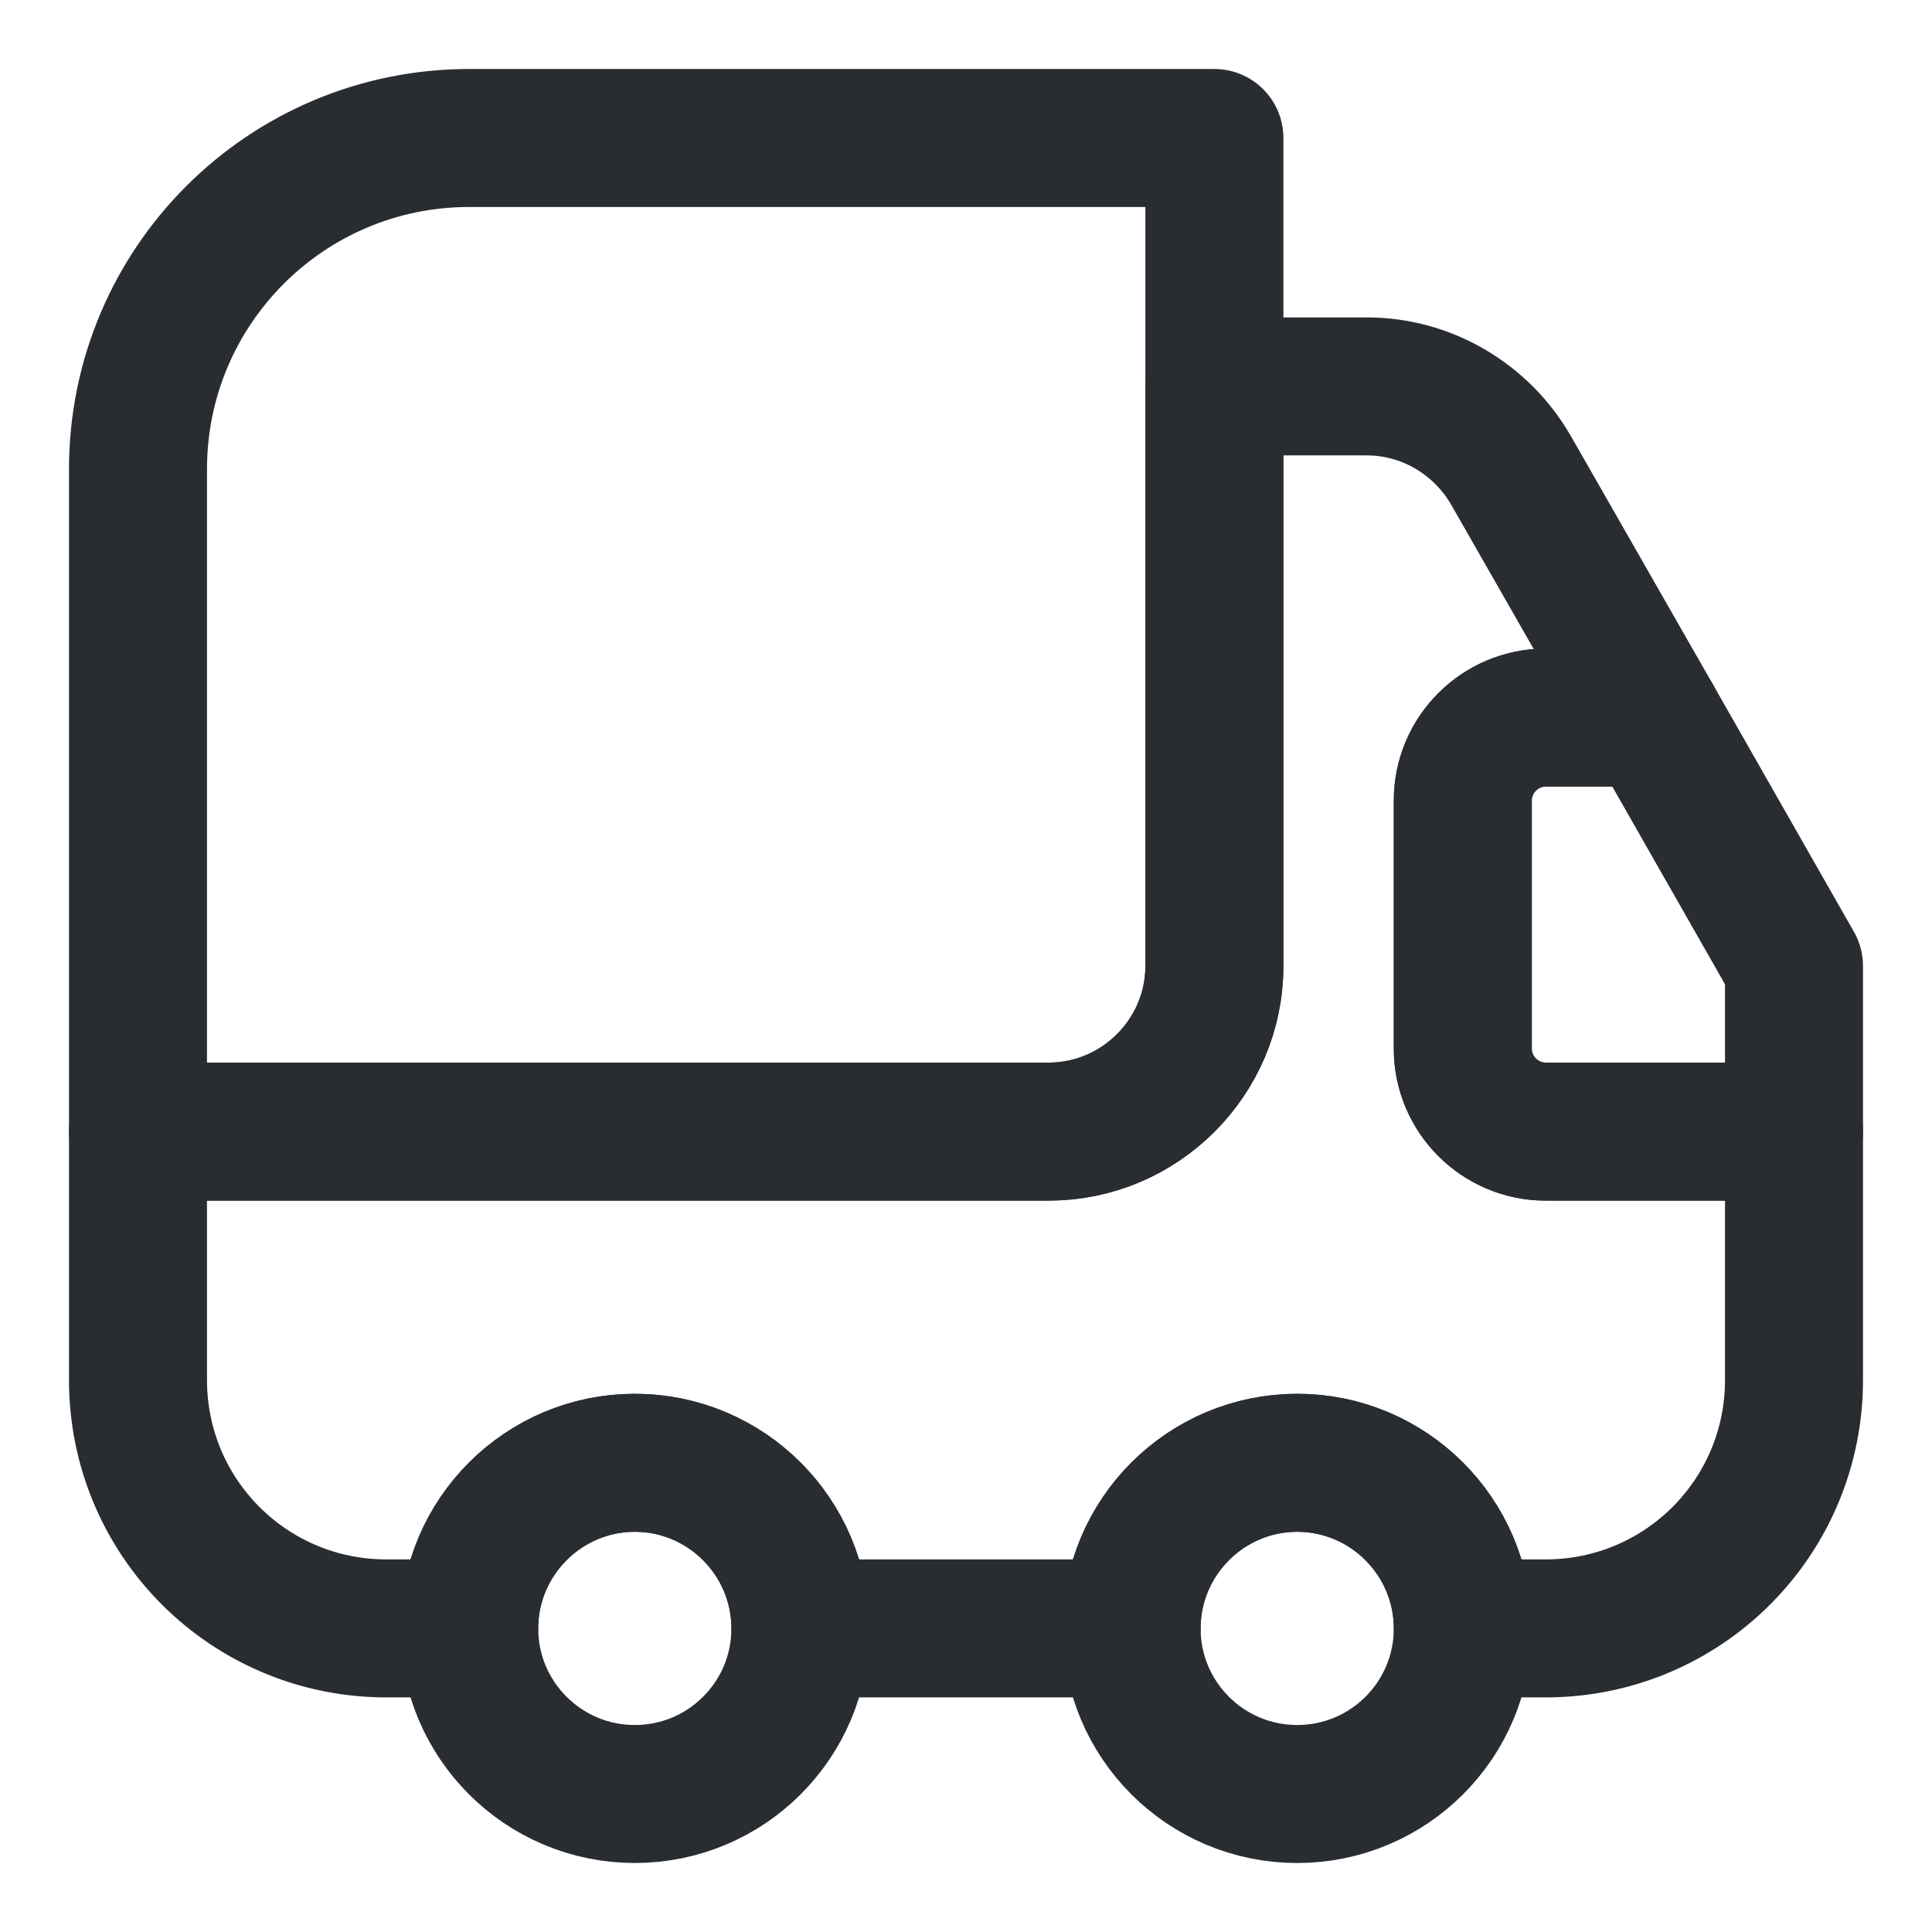 <svg width="14" height="14" viewBox="0 0 14 14" fill="none" xmlns="http://www.w3.org/2000/svg">
<path d="M8.8 1V7C8.8 7.66 8.26 8.2 7.6 8.2H1V3.4C1 2.074 2.074 1 3.4 1H8.8Z" stroke="#292D32" stroke-linecap="round" stroke-linejoin="round"/>
<path d="M13 8.2V10C13 10.996 12.196 11.8 11.2 11.8H10.6C10.6 11.14 10.06 10.6 9.4 10.6C8.74 10.6 8.2 11.14 8.2 11.8H5.8C5.8 11.14 5.26 10.6 4.6 10.6C3.94 10.6 3.4 11.14 3.4 11.8H2.8C1.804 11.8 1 10.996 1 10V8.2H7.6C8.26 8.2 8.8 7.66 8.8 7V2.8H9.904C10.336 2.8 10.732 3.034 10.948 3.406L11.974 5.2H11.2C10.87 5.2 10.6 5.47 10.6 5.8V7.6C10.6 7.93 10.87 8.2 11.2 8.2H13Z" stroke="#292D32" stroke-linecap="round" stroke-linejoin="round"/>
<path d="M4.6 13C5.263 13 5.8 12.463 5.8 11.8C5.8 11.137 5.263 10.6 4.6 10.6C3.938 10.6 3.4 11.137 3.4 11.8C3.4 12.463 3.938 13 4.6 13Z" stroke="#292D32" stroke-linecap="round" stroke-linejoin="round"/>
<path d="M9.4 13C10.063 13 10.6 12.463 10.6 11.8C10.6 11.137 10.063 10.6 9.4 10.6C8.737 10.6 8.2 11.137 8.2 11.8C8.2 12.463 8.737 13 9.4 13Z" stroke="#292D32" stroke-linecap="round" stroke-linejoin="round"/>
<path d="M13 7V8.2H11.2C10.87 8.2 10.6 7.93 10.6 7.6V5.8C10.6 5.47 10.87 5.2 11.2 5.2H11.974L13 7Z" stroke="#292D32" stroke-linecap="round" stroke-linejoin="round"/>
</svg>
